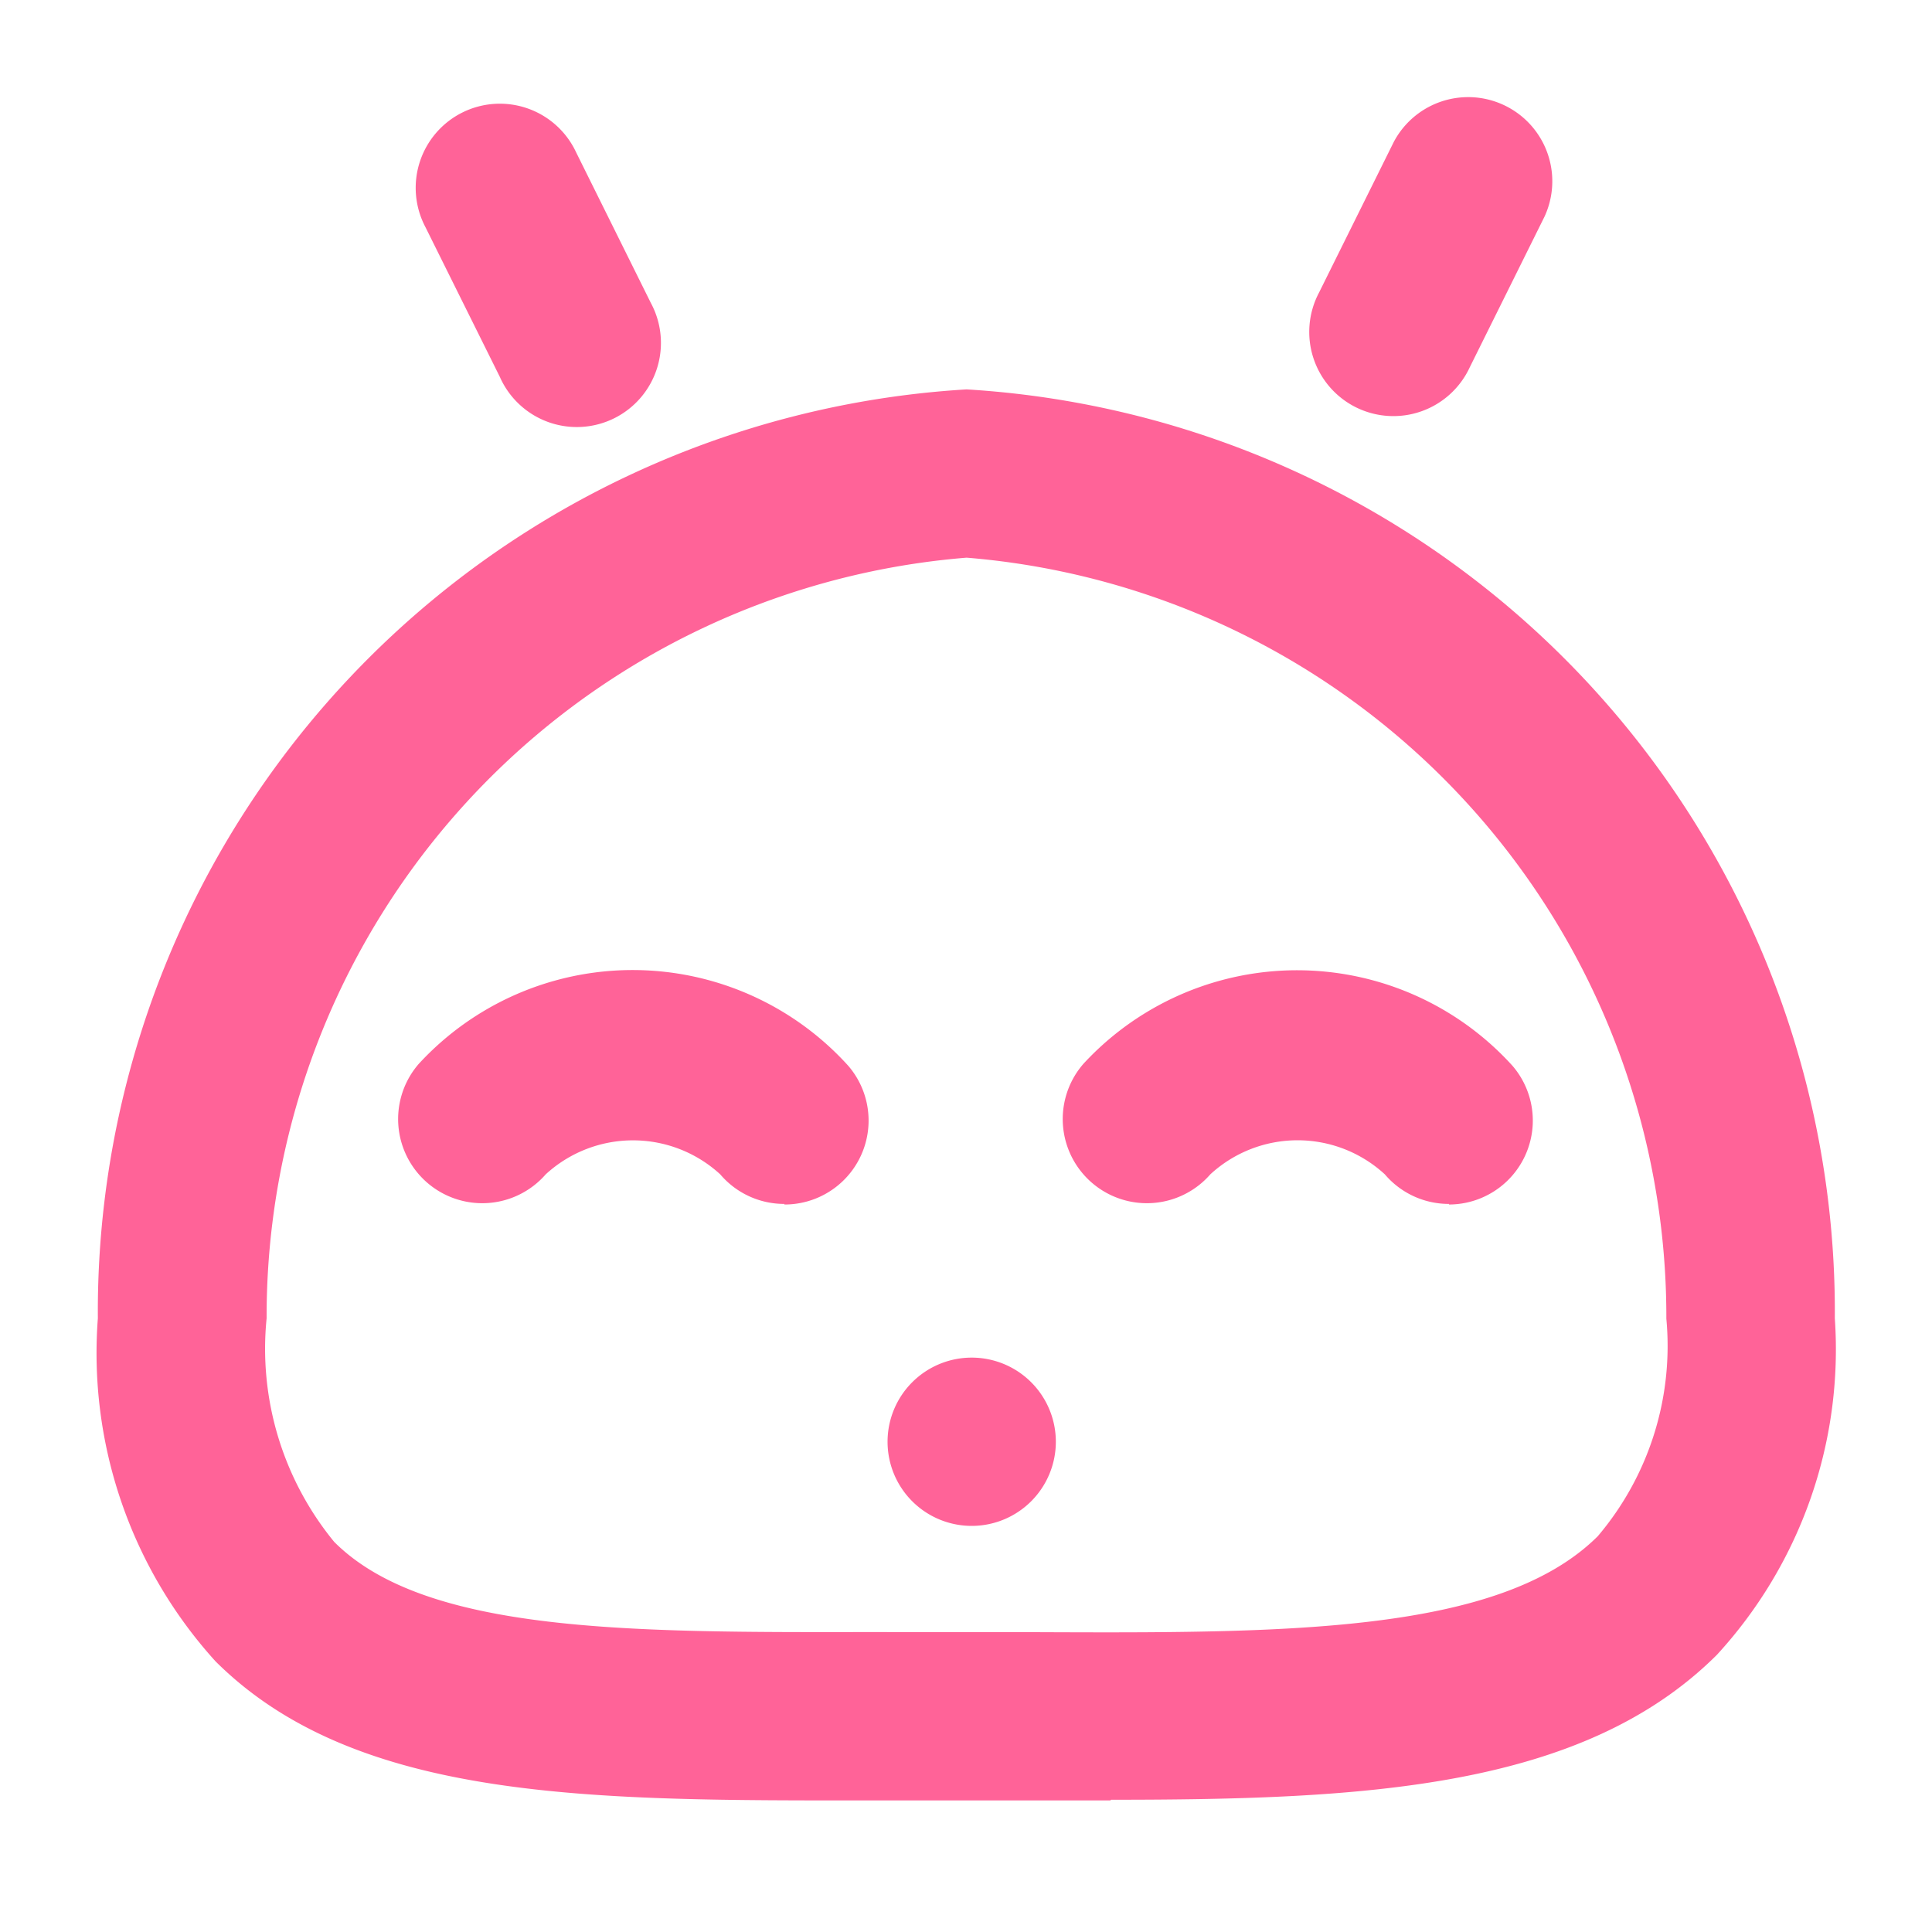 <svg xmlns="http://www.w3.org/2000/svg" width="20" height="20" viewBox="0 0 20 20">
  <g id="live2d" transform="translate(-412 -283)">
    <rect id="矩形_1123" data-name="矩形 1123" width="20" height="20" transform="translate(412 283)" fill="none"/>
    <g id="组_775" data-name="组 775" transform="translate(413.006 282.804)">
      <path id="路径_273" data-name="路径 273" d="M202.336,4l.774-1.56a.871.871,0,0,0-1.56-.774l-.774,1.56a.871.871,0,1,0,1.56.774ZM192.3,4.105l-.774-1.558a.871.871,0,1,1,1.56-.774l.774,1.56a.871.871,0,1,1-1.56.773Zm4.01,11.016a.871.871,0,1,1,.871.871.871.871,0,0,1-.871-.871Z" transform="translate(-188.128)" fill="#ff6398"/>
      <path id="路径_274" data-name="路径 274" d="M10.489,191.579H8.018c-2.851,0-5.323.025-6.793-1.44a4.751,4.751,0,0,1-1.218-3.551A9.564,9.564,0,0,1,9,176.972a9.564,9.564,0,0,1,8.988,9.616,4.674,4.674,0,0,1-1.221,3.484c-1.392,1.386-3.643,1.5-6.272,1.5Zm-1.639-1.742H9.69c2.588.01,4.824.021,5.844-.993a3.044,3.044,0,0,0,.71-2.252A7.884,7.884,0,0,0,9,178.714a7.881,7.881,0,0,0-7.246,7.874,3.152,3.152,0,0,0,.7,2.315c.95.95,3.087.936,5.556.933Z" transform="translate(0 -172.745)" fill="#ff6398"/>
      <path id="路径_275" data-name="路径 275" d="M185.013,527.98a.869.869,0,0,1-.664-.306,1.335,1.335,0,0,0-1.807,0,.871.871,0,0,1-1.313-1.145,3.009,3.009,0,0,1,4.446.022.869.869,0,0,1-.662,1.435Zm6.88,0a.869.869,0,0,1-.664-.306,1.333,1.333,0,0,0-1.807,0,.871.871,0,0,1-1.313-1.145,3.009,3.009,0,0,1,4.442.022.869.869,0,0,1-.66,1.435Z" transform="translate(-177.899 -515.321)" fill="#ff6398"/>
    </g>
  </g>
</svg>
